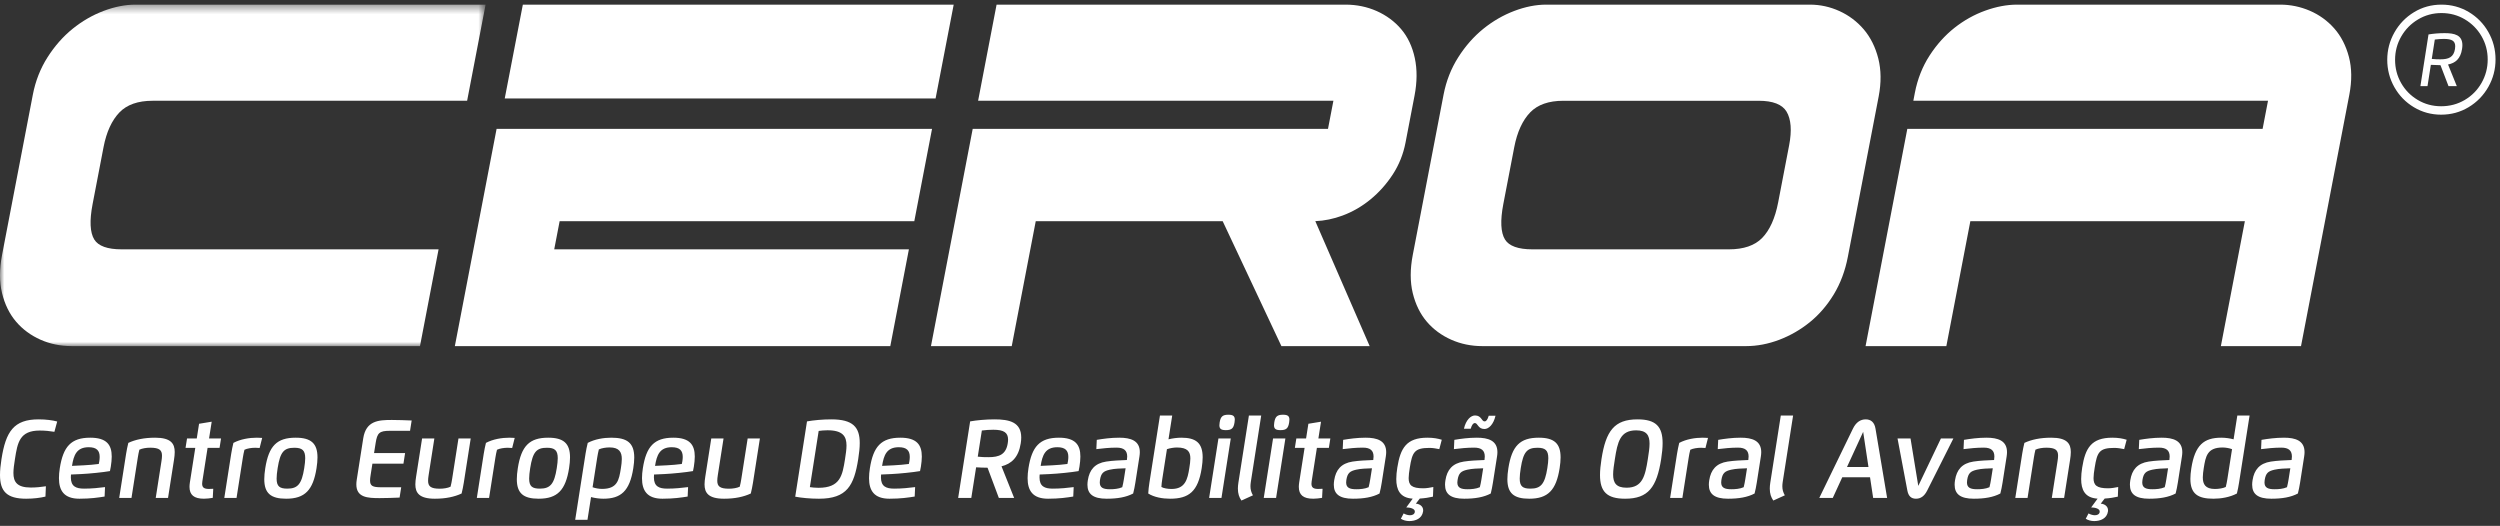 <svg xmlns="http://www.w3.org/2000/svg" xmlns:xlink="http://www.w3.org/1999/xlink" width="290" height="61" viewBox="0 0 290 61">
  <rect x="0" y="0" width="290" height="61" fill="#333333" stroke="none"/>
  <defs>
    <polygon id="ic-logo-ceroa-branco-a" points="0 .385 56.329 .385 56.329 39.995 0 39.995"/>
  </defs>
  <g fill="none" fill-rule="evenodd">
    <g transform="translate(0 .153)">
      <path fill="#FFF" d="M289.482,6.748 C289.482,5.597 289.203,4.534 288.647,3.558 C288.09,2.581 287.332,1.809 286.374,1.239 C285.415,0.67 284.361,0.385 283.211,0.385 C282.048,0.385 280.987,0.676 280.029,1.258 C279.07,1.84 278.313,2.622 277.756,3.605 C277.2,4.587 276.921,5.647 276.921,6.786 C276.921,7.925 277.196,8.982 277.747,9.958 C278.297,10.934 279.052,11.71 280.01,12.285 C280.968,12.861 282.023,13.149 283.174,13.149 C284.336,13.149 285.4,12.858 286.365,12.276 C287.329,11.694 288.09,10.912 288.647,9.93 C289.203,8.947 289.482,7.887 289.482,6.748 M288.573,6.747 C288.573,7.721 288.336,8.625 287.862,9.46 C287.387,10.295 286.737,10.956 285.912,11.442 C285.086,11.929 284.173,12.172 283.172,12.172 C282.184,12.172 281.281,11.929 280.462,11.442 C279.643,10.956 278.999,10.302 278.531,9.48 C278.063,8.658 277.829,7.76 277.829,6.787 C277.829,5.814 278.066,4.913 278.541,4.084 C279.016,3.256 279.665,2.595 280.491,2.102 C281.316,1.608 282.223,1.362 283.211,1.362 C284.199,1.362 285.102,1.605 285.921,2.092 C286.741,2.579 287.387,3.233 287.862,4.055 C288.336,4.877 288.573,5.774 288.573,6.747"/>
      <path fill="#FFF" d="M281.59 9.842L281.979 7.368C282.256 7.384 282.742 7.407 283.057 7.407L283.096 7.407 284.028 9.842 284.991 9.842 283.973 7.329C284.816 7.161 285.417 6.683 285.598 5.531 285.624 5.369 285.637 5.22 285.637 5.084 285.637 3.896 284.705 3.691 283.568 3.691 282.914 3.691 282.225 3.754 281.706 3.843L280.766 9.842 281.59 9.842zM282.086 6.681L282.437 4.434C282.806 4.384 283.189 4.361 283.496 4.361 284.428 4.361 284.805 4.603 284.805 5.215 284.805 5.309 284.797 5.416 284.779 5.528 284.63 6.485 284.04 6.728 283.093 6.728 282.778 6.728 282.465 6.725 282.086 6.681L282.086 6.681zM6.31 49.937L6.635 48.741C6.095 48.597 5.346 48.493 4.477 48.493 1.607 48.493.674 49.89.172 53.096.061 53.796 0 54.412 0 54.946 0 56.843.792 57.698 3.035 57.698 3.903 57.698 4.687 57.594 5.273 57.451L5.323 56.254C4.764 56.343 4.171 56.401 3.578 56.401 1.963 56.401 1.557 55.739 1.557 54.706 1.557 54.237 1.642 53.692 1.734 53.096 2.032 51.191 2.269 49.79 4.614 49.79 5.208 49.79 5.782 49.848 6.31 49.937L6.31 49.937zM6.937 54.156C6.872 54.567 6.838 54.953 6.838 55.313 6.838 56.743 7.419 57.698 9.21 57.698 10.496 57.698 11.391 57.566 12.134 57.446L12.183 56.351C11.487 56.44 10.653 56.529 9.761 56.529 8.816 56.529 8.219 56.274 8.219 55.221 8.219 55.12 8.223 55.008 8.234 54.891L9.42 54.838C10.351 54.795 11.969 54.632 12.754 54.493 12.796 54.319 12.826 54.149 12.853 53.982 12.918 53.556 12.96 53.165 12.96 52.809 12.96 51.442 12.371 50.619 10.465 50.619 8.242 50.619 7.328 51.656 6.937 54.156L6.937 54.156zM8.353 53.889C8.548 52.642 8.885 51.725 10.293 51.725 11.215 51.725 11.563 52.12 11.563 52.855 11.563 53.006 11.548 53.169 11.521 53.347 11.506 53.436 11.483 53.58 11.456 53.668 10.982 53.734 10.205 53.8 9.708 53.823L8.353 53.889zM20.184 53.184C20.234 52.867 20.268 52.565 20.268 52.286 20.268 51.303 19.824 50.619 17.995 50.619 16.729 50.619 15.704 50.839 14.885 51.222 14.781 51.64 14.701 52.035 14.628 52.488L13.828 57.605 15.252 57.605 15.983 52.937C16.032 52.627 16.094 52.29 16.167 52.011 16.48 51.857 16.993 51.779 17.421 51.779 18.489 51.779 18.791 52.062 18.791 52.708 18.791 52.89 18.769 53.103 18.73 53.343L18.065 57.605 19.492 57.605 20.184 53.184zM23.092 49.004L22.824 50.711 21.695 50.711 21.523 51.803 22.652 51.803 22.025 55.817C21.998 55.999 21.983 56.169 21.983 56.324 21.983 57.253 22.499 57.698 23.658 57.698 23.965 57.698 24.362 57.652 24.68 57.598L24.737 56.545C24.569 56.556 24.405 56.564 24.229 56.564 23.704 56.564 23.448 56.417 23.448 55.96 23.448 55.882 23.455 55.79 23.471 55.693L24.079 51.803 25.468 51.803 25.64 50.711 24.251 50.711 24.557 48.764 23.092 49.004zM27.439 57.605L28.169 52.944C28.219 52.635 28.281 52.298 28.357 52.019 28.667 51.864 29.184 51.787 29.612 51.787 29.799 51.787 29.972 51.795 30.117 51.814L30.412 50.645C30.22 50.626 30.014 50.619 29.796 50.619 28.919 50.619 27.89 50.788 27.075 51.222 26.972 51.64 26.891 52.035 26.819 52.488L26.019 57.605 27.439 57.605zM30.656 55.433C30.656 57.063 31.41 57.698 33.189 57.698 35.374 57.698 36.32 56.695 36.717 54.156 36.79 53.688 36.828 53.274 36.828 52.906 36.828 51.284 36.082 50.619 34.299 50.619 32.114 50.619 31.177 51.578 30.771 54.156 30.695 54.636 30.656 55.062 30.656 55.433L30.656 55.433zM35.29 54.156C35.003 55.983 34.544 56.529 33.335 56.529 32.44 56.529 32.087 56.269 32.087 55.36 32.087 55.043 32.129 54.648 32.206 54.156 32.504 52.255 32.945 51.787 34.153 51.787 35.057 51.787 35.405 52.089 35.405 52.999 35.405 53.308 35.363 53.692 35.29 54.156L35.29 54.156zM44.194 56.37C43.238 56.37 42.927 56.216 42.927 55.589 42.927 55.418 42.95 55.217 42.989 54.973L43.199 53.63 46.8 53.63 46.991 52.403 43.39 52.403 43.578 51.218C43.758 50.072 44.003 49.82 45.22 49.82L47.565 49.82 47.753 48.624C47.117 48.594 46.065 48.562 45.453 48.562 43.903 48.562 42.457 48.647 42.136 50.691L41.382 55.499C41.351 55.697 41.336 55.875 41.336 56.037 41.336 57.559 42.633 57.628 44.033 57.628 44.646 57.628 45.709 57.598 46.352 57.566L46.539 56.37 44.194 56.37zM52.451 55.379C52.402 55.69 52.34 56.026 52.264 56.304 51.95 56.46 51.445 56.537 51.02 56.537 49.96 56.537 49.658 56.258 49.658 55.612 49.658 55.43 49.681 55.217 49.719 54.973L50.385 50.711 48.962 50.711 48.269 55.131C48.219 55.449 48.181 55.755 48.181 56.034 48.181 57.013 48.625 57.698 50.446 57.698 51.709 57.698 52.727 57.477 53.546 57.094 53.649 56.676 53.729 56.281 53.802 55.829L54.602 50.711 53.182 50.711 52.451 55.379zM56.733 57.605L57.464 52.944C57.514 52.635 57.575 52.298 57.651 52.019 57.961 51.864 58.478 51.787 58.906 51.787 59.094 51.787 59.266 51.795 59.411 51.814L59.706 50.645C59.515 50.626 59.308 50.619 59.09 50.619 58.214 50.619 57.184 50.788 56.37 51.222 56.266 51.64 56.186 52.035 56.113 52.488L55.313 57.605 56.733 57.605zM59.951 55.433C59.951 57.063 60.705 57.698 62.484 57.698 64.669 57.698 65.614 56.695 66.012 54.156 66.084 53.688 66.123 53.274 66.123 52.906 66.123 51.284 65.377 50.619 63.594 50.619 61.409 50.619 60.471 51.578 60.066 54.156 59.989 54.636 59.951 55.062 59.951 55.433L59.951 55.433zM64.584 54.156C64.298 55.983 63.838 56.529 62.629 56.529 61.734 56.529 61.382 56.269 61.382 55.36 61.382 55.043 61.424 54.648 61.501 54.156 61.799 52.255 62.239 51.787 63.448 51.787 64.351 51.787 64.699 52.089 64.699 52.999 64.699 53.308 64.657 53.692 64.584 54.156L64.584 54.156zM68.56 57.508C68.992 57.624 69.524 57.698 69.987 57.698 72.023 57.698 73.045 56.819 73.462 54.16 73.534 53.695 73.573 53.285 73.573 52.925 73.573 51.191 72.716 50.619 70.898 50.619 70.026 50.619 68.992 50.788 68.178 51.222 68.074 51.64 67.994 52.035 67.921 52.488L66.723 60.144 68.147 60.144 68.56 57.508zM69.834 56.56C69.49 56.56 69.05 56.483 68.74 56.366L69.28 52.906C69.329 52.596 69.395 52.26 69.467 51.981 69.781 51.826 70.293 51.748 70.722 51.748 71.847 51.748 72.13 52.313 72.13 53.096 72.13 53.421 72.081 53.785 72.023 54.16 71.805 55.55 71.614 56.56 69.834 56.56L69.834 56.56zM74.572 54.156C74.507 54.567 74.472 54.953 74.472 55.313 74.472 56.743 75.054 57.698 76.844 57.698 78.13 57.698 79.025 57.566 79.768 57.446L79.818 56.351C79.121 56.44 78.287 56.529 77.395 56.529 76.45 56.529 75.853 56.274 75.853 55.221 75.853 55.12 75.857 55.008 75.869 54.891L77.055 54.838C77.984 54.795 79.603 54.632 80.387 54.493 80.43 54.319 80.46 54.149 80.487 53.982 80.552 53.556 80.594 53.165 80.594 52.809 80.594 51.442 80.005 50.619 78.099 50.619 75.876 50.619 74.962 51.656 74.572 54.156L74.572 54.156zM75.987 53.889C76.182 52.642 76.519 51.725 77.927 51.725 78.849 51.725 79.198 52.12 79.198 52.855 79.198 53.006 79.182 53.169 79.156 53.347 79.14 53.436 79.117 53.58 79.09 53.668 78.616 53.734 77.839 53.8 77.342 53.823L75.987 53.889zM85.997 55.379C85.947 55.69 85.886 56.026 85.81 56.304 85.496 56.46 84.991 56.537 84.566 56.537 83.506 56.537 83.204 56.258 83.204 55.612 83.204 55.43 83.227 55.217 83.265 54.973L83.931 50.711 82.507 50.711 81.815 55.131C81.765 55.449 81.727 55.755 81.727 56.034 81.727 57.013 82.171 57.698 83.992 57.698 85.255 57.698 86.273 57.477 87.092 57.094 87.195 56.676 87.275 56.281 87.347 55.829L88.147 50.711 86.728 50.711 85.997 55.379zM92.246 57.462C92.95 57.598 93.982 57.698 94.997 57.698 98.253 57.698 99.071 56.161 99.554 53.096 99.661 52.398 99.73 51.783 99.73 51.245 99.73 49.41 98.957 48.493 96.439 48.493 95.425 48.493 94.357 48.594 93.611 48.729L92.246 57.462zM94.966 49.836C95.245 49.797 95.594 49.759 95.992 49.759 97.759 49.759 98.195 50.459 98.195 51.527 98.195 51.992 98.111 52.523 98.023 53.096 97.725 54.988 97.484 56.432 94.947 56.432 94.549 56.432 94.212 56.393 93.944 56.355L94.966 49.836zM100.908 54.156C100.843 54.567 100.808 54.953 100.808 55.313 100.808 56.743 101.39 57.698 103.181 57.698 104.467 57.698 105.362 57.566 106.104 57.446L106.154 56.351C105.457 56.44 104.623 56.529 103.732 56.529 102.787 56.529 102.19 56.274 102.19 55.221 102.19 55.12 102.194 55.008 102.205 54.891L103.391 54.838C104.321 54.795 105.939 54.632 106.724 54.493 106.766 54.319 106.797 54.149 106.824 53.982 106.889 53.556 106.931 53.165 106.931 52.809 106.931 51.442 106.342 50.619 104.436 50.619 102.213 50.619 101.298 51.656 100.908 54.156L100.908 54.156zM102.324 53.889C102.519 52.642 102.856 51.725 104.264 51.725 105.186 51.725 105.534 52.12 105.534 52.855 105.534 53.006 105.519 53.169 105.492 53.347 105.476 53.436 105.454 53.58 105.427 53.668 104.952 53.734 104.175 53.8 103.678 53.823L102.324 53.889zM113.229 54.055C113.611 54.079 114.116 54.102 114.556 54.102L115.865 57.605 117.64 57.605 116.175 53.94C117.323 53.649 118.15 52.917 118.406 51.272 118.444 51.025 118.463 50.8 118.463 50.595 118.463 48.806 117.067 48.493 115.364 48.493 114.354 48.493 113.283 48.594 112.536 48.729L111.147 57.605 112.67 57.605 113.229 54.055zM113.42 52.82L113.894 49.786C114.331 49.728 114.809 49.697 115.223 49.697 116.443 49.697 116.937 50.026 116.937 50.839 116.937 50.97 116.921 51.114 116.898 51.268 116.695 52.557 115.915 52.879 114.679 52.879 114.254 52.879 113.833 52.875 113.42 52.82L113.42 52.82zM119.302 54.156C119.236 54.567 119.202 54.953 119.202 55.313 119.202 56.743 119.784 57.698 121.574 57.698 122.86 57.698 123.756 57.566 124.498 57.446L124.547 56.351C123.851 56.44 123.017 56.529 122.125 56.529 121.18 56.529 120.584 56.274 120.584 55.221 120.584 55.12 120.587 55.008 120.598 54.891L121.785 54.838C122.715 54.795 124.333 54.632 125.118 54.493 125.16 54.319 125.19 54.149 125.217 53.982 125.282 53.556 125.324 53.165 125.324 52.809 125.324 51.442 124.735 50.619 122.83 50.619 120.606 50.619 119.692 51.656 119.302 54.156L119.302 54.156zM120.717 53.889C120.912 52.642 121.249 51.725 122.657 51.725 123.579 51.725 123.927 52.12 123.927 52.855 123.927 53.006 123.912 53.169 123.885 53.347 123.87 53.436 123.847 53.58 123.82 53.668 123.346 53.734 122.569 53.8 122.072 53.823L120.717 53.889zM132.177 52.79C132.204 52.612 132.219 52.449 132.219 52.298 132.219 50.955 131.159 50.619 129.835 50.619 128.86 50.619 127.964 50.746 127.226 50.87L127.176 51.946C127.869 51.857 128.722 51.772 129.521 51.772 130.387 51.772 130.754 52.12 130.754 52.809 130.754 52.933 130.742 53.065 130.719 53.208 129.889 53.243 129.074 53.274 128.32 53.389 127 53.591 126.376 54.346 126.189 55.55 126.159 55.735 126.143 55.914 126.143 56.076 126.143 57.149 126.797 57.698 128.366 57.698 129.614 57.698 130.631 57.528 131.446 57.094 131.55 56.676 131.634 56.281 131.703 55.829L132.177 52.79zM128.726 54.334C129.288 54.202 129.977 54.191 130.57 54.168L130.371 55.437C130.321 55.747 130.256 56.084 130.183 56.363 129.732 56.564 129.185 56.599 128.749 56.599 127.999 56.599 127.574 56.436 127.574 55.809 127.574 55.724 127.582 55.631 127.597 55.527 127.723 54.721 128.007 54.501 128.726 54.334L128.726 54.334zM135.977 48.048L134.554 48.048 133.333 55.829C133.26 56.281 133.222 56.676 133.195 57.094 133.873 57.528 134.852 57.698 135.724 57.698 137.917 57.698 138.973 56.858 139.397 54.156 139.47 53.684 139.509 53.266 139.509 52.902 139.509 51.21 138.709 50.619 137.033 50.619 136.57 50.619 136.015 50.691 135.544 50.808L135.977 48.048zM134.722 56.336C134.733 56.057 134.776 55.72 134.825 55.41L135.365 51.949C135.713 51.834 136.176 51.756 136.52 51.756 137.768 51.756 138.082 52.251 138.082 53.03 138.082 53.359 138.024 53.742 137.959 54.156 137.76 55.426 137.496 56.568 135.9 56.568 135.472 56.568 134.982 56.49 134.722 56.336L134.722 56.336zM141.449 49.174C141.449 49.596 141.655 49.743 142.203 49.743 142.876 49.743 143.102 49.523 143.205 48.849 143.224 48.725 143.236 48.617 143.236 48.524 143.236 48.102 143.025 47.955 142.482 47.955 141.824 47.955 141.587 48.176 141.48 48.849 141.46 48.973 141.449 49.081 141.449 49.174L141.449 49.174zM141.338 50.711L140.259 57.605 141.69 57.605 142.769 50.711 141.338 50.711zM144.873 48.048L143.656 55.821C143.618 56.076 143.595 56.308 143.595 56.521 143.595 57.102 143.74 57.536 144.005 57.911L145.34 57.304C145.145 56.963 145.053 56.638 145.053 56.251 145.053 56.096 145.069 55.933 145.095 55.755L146.3 48.048 144.873 48.048zM147.785 49.174C147.785 49.596 147.992 49.743 148.539 49.743 149.213 49.743 149.438 49.523 149.542 48.849 149.561 48.725 149.572 48.617 149.572 48.524 149.572 48.102 149.362 47.955 148.818 47.955 148.16 47.955 147.923 48.176 147.816 48.849 147.797 48.973 147.785 49.081 147.785 49.174L147.785 49.174zM147.674 50.711L146.595 57.605 148.026 57.605 149.105 50.711 147.674 50.711zM151.772 49.004L151.505 50.711 150.375 50.711 150.204 51.803 151.332 51.803 150.705 55.817C150.678 55.999 150.663 56.169 150.663 56.324 150.663 57.253 151.179 57.698 152.338 57.698 152.645 57.698 153.042 57.652 153.36 57.598L153.417 56.545C153.249 56.556 153.085 56.564 152.909 56.564 152.385 56.564 152.128 56.417 152.128 55.96 152.128 55.882 152.136 55.79 152.151 55.693L152.759 51.803 154.149 51.803 154.32 50.711 152.932 50.711 153.238 48.764 151.772 49.004zM160.756 52.79C160.783 52.612 160.798 52.449 160.798 52.298 160.798 50.955 159.738 50.619 158.414 50.619 157.439 50.619 156.544 50.746 155.805 50.87L155.755 51.946C156.448 51.857 157.301 51.772 158.101 51.772 158.965 51.772 159.333 52.12 159.333 52.809 159.333 52.933 159.321 53.065 159.298 53.208 158.468 53.243 157.653 53.274 156.899 53.389 155.579 53.591 154.955 54.346 154.768 55.55 154.738 55.735 154.722 55.914 154.722 56.076 154.722 57.149 155.376 57.698 156.945 57.698 158.193 57.698 159.211 57.528 160.025 57.094 160.129 56.676 160.213 56.281 160.282 55.829L160.756 52.79zM157.305 54.334C157.867 54.202 158.556 54.191 159.149 54.168L158.95 55.437C158.9 55.747 158.835 56.084 158.762 56.363 158.311 56.564 157.764 56.599 157.328 56.599 156.578 56.599 156.153 56.436 156.153 55.809 156.153 55.724 156.161 55.631 156.176 55.527 156.303 54.721 156.586 54.501 157.305 54.334L157.305 54.334zM162.501 60.021C162.753 60.191 163.128 60.292 163.476 60.292 164.215 60.292 164.95 59.99 165.076 59.184 165.084 59.138 165.088 59.092 165.088 59.045 165.088 58.573 164.678 58.298 164.238 58.271L164.697 57.679C165.275 57.644 165.776 57.563 166.224 57.458L166.266 56.34C165.872 56.417 165.482 56.49 165.095 56.49 163.764 56.49 163.404 56.13 163.404 55.306 163.404 54.977 163.462 54.574 163.538 54.09 163.821 52.303 164.066 51.803 165.823 51.803 166.216 51.803 166.599 51.877 166.959 51.946L167.246 50.858C166.813 50.723 166.289 50.619 165.585 50.619 163.14 50.619 162.444 51.834 162.088 54.09 162.015 54.547 161.969 54.996 161.969 55.414 161.969 56.645 162.386 57.601 163.874 57.69L163.128 58.709C163.492 58.709 164.185 58.824 164.12 59.239 164.073 59.521 163.806 59.615 163.565 59.615 163.347 59.615 163.079 59.548 162.822 59.405L162.501 60.021zM173.658 52.79C173.686 52.612 173.7 52.449 173.7 52.298 173.7 50.955 172.641 50.619 171.317 50.619 170.341 50.619 169.442 50.746 168.703 50.87L168.654 51.946C169.35 51.857 170.2 51.772 170.999 51.772 171.864 51.772 172.235 52.116 172.235 52.809 172.235 52.933 172.224 53.065 172.201 53.208 171.367 53.243 170.555 53.274 169.802 53.389 168.481 53.591 167.858 54.346 167.671 55.55 167.64 55.735 167.624 55.914 167.624 56.076 167.624 57.149 168.279 57.698 169.847 57.698 171.095 57.698 172.113 57.528 172.928 57.094 173.031 56.676 173.108 56.281 173.18 55.829L173.658 52.79zM170.23 56.599C169.48 56.599 169.051 56.436 169.051 55.813 169.051 55.728 169.063 55.631 169.079 55.527 169.205 54.721 169.488 54.501 170.203 54.334 170.77 54.202 171.454 54.191 172.048 54.168L171.849 55.437C171.799 55.747 171.738 56.084 171.661 56.363 171.21 56.564 170.666 56.599 170.23 56.599L170.23 56.599zM172.694 48.071C172.556 48.535 172.404 48.729 172.208 48.729 171.86 48.729 171.86 48.04 171.103 48.04 170.621 48.04 170.05 48.543 169.817 49.58L170.601 49.58C170.739 49.12 170.892 48.922 171.087 48.922 171.432 48.922 171.439 49.612 172.197 49.612 172.675 49.612 173.241 49.112 173.479 48.071L172.694 48.071zM174.856 55.433C174.856 57.063 175.61 57.698 177.389 57.698 179.574 57.698 180.519 56.695 180.917 54.156 180.99 53.688 181.028 53.274 181.028 52.906 181.028 51.284 180.282 50.619 178.499 50.619 176.314 50.619 175.377 51.578 174.971 54.156 174.894 54.636 174.856 55.062 174.856 55.433L174.856 55.433zM179.49 54.156C179.203 55.983 178.744 56.529 177.534 56.529 176.639 56.529 176.287 56.269 176.287 55.36 176.287 55.043 176.33 54.648 176.406 54.156 176.704 52.255 177.144 51.787 178.353 51.787 179.256 51.787 179.605 52.089 179.605 52.999 179.605 53.308 179.563 53.692 179.49 54.156L179.49 54.156zM185.601 54.95C185.601 56.878 186.4 57.698 188.512 57.698 191.207 57.698 192.182 56.363 192.695 53.096 192.805 52.391 192.863 51.776 192.863 51.245 192.863 49.313 192.067 48.493 189.955 48.493 187.261 48.493 186.282 49.828 185.772 53.096 185.662 53.8 185.601 54.419 185.601 54.95L185.601 54.95zM191.149 53.096C190.839 55.066 190.536 56.421 188.677 56.421 187.46 56.421 187.123 55.84 187.123 54.888 187.123 54.384 187.219 53.777 187.326 53.096 187.632 51.125 187.934 49.767 189.794 49.767 191.011 49.767 191.348 50.351 191.348 51.307 191.348 51.81 191.256 52.415 191.149 53.096L191.149 53.096zM195.155 57.605L195.886 52.944C195.935 52.635 195.996 52.298 196.073 52.019 196.383 51.864 196.899 51.787 197.328 51.787 197.516 51.787 197.688 51.795 197.833 51.814L198.128 50.645C197.936 50.626 197.73 50.619 197.512 50.619 196.635 50.619 195.606 50.788 194.791 51.222 194.688 51.64 194.608 52.035 194.535 52.488L193.735 57.605 195.155 57.605zM204.261 52.79C204.288 52.612 204.303 52.449 204.303 52.298 204.303 50.955 203.243 50.619 201.919 50.619 200.944 50.619 200.048 50.746 199.31 50.87L199.26 51.946C199.953 51.857 200.807 51.772 201.606 51.772 202.471 51.772 202.838 52.12 202.838 52.809 202.838 52.933 202.827 53.065 202.804 53.208 201.973 53.243 201.158 53.274 200.404 53.389 199.084 53.591 198.461 54.346 198.273 55.55 198.242 55.735 198.227 55.914 198.227 56.076 198.227 57.149 198.881 57.698 200.45 57.698 201.697 57.698 202.715 57.528 203.531 57.094 203.634 56.676 203.718 56.281 203.787 55.829L204.261 52.79zM200.81 54.334C201.372 54.202 202.061 54.191 202.654 54.168L202.455 55.437C202.406 55.747 202.34 56.084 202.268 56.363 201.816 56.564 201.269 56.599 200.833 56.599 200.083 56.599 199.658 56.436 199.658 55.809 199.658 55.724 199.666 55.631 199.681 55.527 199.807 54.721 200.09 54.501 200.81 54.334L200.81 54.334zM206.572 48.048L205.356 55.821C205.317 56.076 205.294 56.308 205.294 56.521 205.294 57.102 205.44 57.536 205.704 57.911L207.039 57.304C206.844 56.963 206.752 56.638 206.752 56.251 206.752 56.096 206.767 55.933 206.794 55.755L208 48.048 206.572 48.048zM218.905 57.605L217.557 49.569C217.435 48.829 217.022 48.493 216.421 48.493 215.813 48.493 215.3 48.829 214.941 49.569L211.038 57.605 212.602 57.605 213.704 55.209 216.923 55.209 217.286 57.605 218.905 57.605zM214.251 54.02L216.127 49.94 216.743 54.02 214.251 54.02zM221.621 50.711L220.114 50.711 221.254 56.75C221.376 57.404 221.705 57.698 222.253 57.698 222.8 57.698 223.224 57.404 223.554 56.75L226.592 50.711 225.145 50.711 222.52 56.211 221.621 50.711zM232.771 52.79C232.798 52.612 232.813 52.449 232.813 52.298 232.813 50.955 231.754 50.619 230.43 50.619 229.454 50.619 228.558 50.746 227.82 50.87L227.77 51.946C228.463 51.857 229.316 51.772 230.116 51.772 230.98 51.772 231.348 52.12 231.348 52.809 231.348 52.933 231.336 53.065 231.314 53.208 230.483 53.243 229.668 53.274 228.914 53.389 227.594 53.591 226.97 54.346 226.783 55.55 226.752 55.735 226.737 55.914 226.737 56.076 226.737 57.149 227.391 57.698 228.96 57.698 230.207 57.698 231.225 57.528 232.04 57.094 232.144 56.676 232.228 56.281 232.297 55.829L232.771 52.79zM229.32 54.334C229.882 54.202 230.571 54.191 231.164 54.168L230.965 55.437C230.916 55.747 230.851 56.084 230.778 56.363 230.326 56.564 229.779 56.599 229.343 56.599 228.593 56.599 228.168 56.436 228.168 55.809 228.168 55.724 228.176 55.631 228.191 55.527 228.317 54.721 228.6 54.501 229.32 54.334L229.32 54.334zM240.129 53.184C240.179 52.867 240.214 52.565 240.214 52.286 240.214 51.303 239.769 50.619 237.94 50.619 236.674 50.619 235.649 50.839 234.83 51.222 234.727 51.64 234.646 52.035 234.574 52.488L233.774 57.605 235.197 57.605 235.928 52.937C235.978 52.627 236.039 52.29 236.112 52.011 236.426 51.857 236.938 51.779 237.367 51.779 238.434 51.779 238.737 52.062 238.737 52.708 238.737 52.89 238.714 53.103 238.675 53.343L238.01 57.605 239.437 57.605 240.129 53.184zM241.947 60.021C242.199 60.191 242.574 60.292 242.923 60.292 243.661 60.292 244.396 59.99 244.522 59.184 244.53 59.138 244.533 59.092 244.533 59.045 244.533 58.573 244.124 58.298 243.684 58.271L244.143 57.679C244.721 57.644 245.222 57.563 245.67 57.458L245.712 56.34C245.318 56.417 244.928 56.49 244.541 56.49 243.209 56.49 242.85 56.13 242.85 55.306 242.85 54.977 242.907 54.574 242.984 54.09 243.267 52.303 243.512 51.803 245.268 51.803 245.662 51.803 246.045 51.877 246.404 51.946L246.692 50.858C246.259 50.723 245.735 50.619 245.031 50.619 242.586 50.619 241.889 51.834 241.533 54.09 241.461 54.547 241.415 54.996 241.415 55.414 241.415 56.645 241.832 57.601 243.321 57.69L242.574 58.709C242.938 58.709 243.63 58.824 243.565 59.239 243.52 59.521 243.251 59.615 243.01 59.615 242.792 59.615 242.525 59.548 242.268 59.405L241.947 60.021zM253.105 52.79C253.131 52.612 253.147 52.449 253.147 52.298 253.147 50.955 252.087 50.619 250.763 50.619 249.787 50.619 248.891 50.746 248.153 50.87L248.103 51.946C248.796 51.857 249.649 51.772 250.448 51.772 251.313 51.772 251.681 52.12 251.681 52.809 251.681 52.933 251.669 53.065 251.647 53.208 250.816 53.243 250.001 53.274 249.247 53.389 247.927 53.591 247.303 54.346 247.116 55.55 247.085 55.735 247.07 55.914 247.07 56.076 247.07 57.149 247.724 57.698 249.293 57.698 250.541 57.698 251.558 57.528 252.373 57.094 252.477 56.676 252.561 56.281 252.63 55.829L253.105 52.79zM249.653 54.334C250.215 54.202 250.904 54.191 251.497 54.168L251.298 55.437C251.249 55.747 251.184 56.084 251.111 56.363 250.66 56.564 250.112 56.599 249.676 56.599 248.926 56.599 248.501 56.436 248.501 55.809 248.501 55.724 248.509 55.631 248.524 55.527 248.65 54.721 248.933 54.501 249.653 54.334L249.653 54.334zM259.096 50.808C258.664 50.691 258.132 50.619 257.669 50.619 255.634 50.619 254.612 51.497 254.195 54.156 254.122 54.621 254.084 55.031 254.084 55.391 254.084 57.125 254.941 57.698 256.759 57.698 257.631 57.698 258.664 57.528 259.479 57.094 259.583 56.676 259.663 56.281 259.731 55.829L260.952 48.048 259.529 48.048 259.096 50.808zM257.822 51.756C258.167 51.756 258.607 51.834 258.917 51.949L258.377 55.41C258.327 55.72 258.262 56.057 258.189 56.336 257.876 56.49 257.363 56.568 256.935 56.568 255.809 56.568 255.526 56.003 255.526 55.221 255.526 54.896 255.576 54.532 255.634 54.156 255.852 52.767 256.043 51.756 257.822 51.756L257.822 51.756zM267.285 52.79C267.311 52.612 267.327 52.449 267.327 52.298 267.327 50.955 266.267 50.619 264.943 50.619 263.968 50.619 263.072 50.746 262.333 50.87L262.284 51.946C262.976 51.857 263.83 51.772 264.63 51.772 265.494 51.772 265.861 52.12 265.861 52.809 265.861 52.933 265.85 53.065 265.827 53.208 264.997 53.243 264.181 53.274 263.428 53.389 262.108 53.591 261.484 54.346 261.296 55.55 261.266 55.735 261.251 55.914 261.251 56.076 261.251 57.149 261.905 57.698 263.474 57.698 264.721 57.698 265.739 57.528 266.554 57.094 266.657 56.676 266.741 56.281 266.81 55.829L267.285 52.79zM263.833 54.334C264.396 54.202 265.084 54.191 265.678 54.168L265.479 55.437C265.429 55.747 265.364 56.084 265.291 56.363 264.84 56.564 264.293 56.599 263.856 56.599 263.107 56.599 262.681 56.436 262.681 55.809 262.681 55.724 262.689 55.631 262.705 55.527 262.831 54.721 263.114 54.501 263.833 54.334L263.833 54.334z"/>
      <mask id="ic-logo-ceroa-branco-b" fill="#fff">
        <use xlink:href="#ic-logo-ceroa-branco-a"/>
      </mask>
      <path fill="#FFF" d="M48.718,39.995 L8.301,39.995 C7.018,39.995 5.805,39.745 4.696,39.251 C3.578,38.755 2.625,38.052 1.865,37.161 C1.1,36.266 0.552,35.151 0.236,33.849 C-0.079,32.556 -0.079,31.068 0.237,29.427 L3.811,10.822 C4.115,9.24 4.69,7.779 5.521,6.478 C6.344,5.186 7.321,4.079 8.424,3.187 C9.522,2.299 10.727,1.603 12.003,1.118 C13.287,0.632 14.532,0.385 15.705,0.385 L56.329,0.385 L54.186,11.536 L17.694,11.536 C16.01,11.536 14.72,11.989 13.86,12.882 C12.97,13.805 12.348,15.161 12.012,16.91 L10.74,23.528 C10.373,25.443 10.438,26.821 10.934,27.627 C11.4,28.386 12.466,28.77 14.103,28.77 L50.875,28.77 L48.718,39.995 Z" mask="url(#ic-logo-ceroa-branco-b)"/>
    </g>
    <polygon fill="#FFF" points="103.275 40.149 52.763 40.149 57.604 14.952 108.116 14.952 106.059 25.662 64.917 25.662 64.29 28.924 105.432 28.924"/>
    <polygon fill="#FFF" points="60.65 .538 58.549 11.425 108.527 11.425 110.628 .538"/>
    <path fill="#FFF" d="M51.395 39.995L41.157 39.995 34.346 25.508 12.66 25.508 9.876 39.995.506 39.995 5.347 14.798 46.561 14.798 47.188 11.536 5.974 11.536 8.117.385 48.606.385C49.885.385 51.097.635 52.211 1.129 53.331 1.628 54.283 2.33 55.042 3.219 55.811 4.12 56.346 5.251 56.631 6.582 56.914 7.898 56.904 9.369 56.598 10.954L55.553 16.396C55.296 17.733 54.799 18.973 54.076 20.082 53.362 21.178 52.499 22.147 51.513 22.961 50.52 23.78 49.423 24.416 48.251 24.851 47.202 25.241 46.14 25.458 45.089 25.501L51.395 39.995zM95.06 39.996L64.458 39.996C63.176 39.996 61.964 39.745 60.853 39.251 59.734 38.755 58.781 38.052 58.022 37.161 57.257 36.266 56.71 35.152 56.394 33.85 56.079 32.557 56.078 31.068 56.394 29.427L59.969 10.822C60.272 9.241 60.847 7.779 61.679 6.478 62.502 5.185 63.479 4.078 64.582 3.187 65.682 2.298 66.887 1.602 68.161 1.118 69.443.632 70.688.385 71.861.385L102.464.385C103.649.385 104.802.636 105.89 1.132 106.981 1.627 107.93 2.342 108.711 3.255 109.493 4.174 110.06 5.311 110.397 6.636L110.397 6.636C110.732 7.961 110.746 9.438 110.442 11.027L106.866 29.632C106.556 31.256 106.004 32.727 105.23 34.003 104.457 35.275 103.519 36.361 102.442 37.23 101.374 38.094 100.185 38.777 98.906 39.264 97.625 39.749 96.331 39.996 95.06 39.996L95.06 39.996zM73.852 11.537C72.168 11.537 70.878 11.989 70.017 12.882 69.128 13.805 68.507 15.16 68.169 16.91L66.897 23.528C66.531 25.442 66.596 26.821 67.092 27.627 67.557 28.386 68.623 28.77 70.261 28.77L93.085 28.77C94.771 28.77 96.06 28.329 96.915 27.459 97.799 26.559 98.427 25.167 98.781 23.323L100.053 16.705C100.383 14.987 100.281 13.669 99.749 12.786 99.247 11.957 98.164 11.537 96.531 11.537L73.852 11.537zM159.432 39.995L150.135 39.995 152.918 25.508 121.074 25.508 118.291 39.995 108.92 39.995 113.762 14.798 154.976 14.798 155.603 11.536 114.461 11.536 114.64 10.602C114.945 9.019 115.518 7.568 116.345 6.291 117.164 5.024 118.137 3.941 119.237 3.073 120.334 2.207 121.535 1.536 122.806 1.079 124.08.619 125.321.385 126.491.385L157.021.385C158.201.385 159.353.622 160.444 1.09 161.539 1.558 162.494 2.247 163.283 3.138 164.073 4.033 164.646 5.146 164.988 6.448 165.329 7.748 165.346 9.214 165.041 10.807L159.432 39.995z" transform="translate(107.486 .153)"/>
  </g>
</svg>
